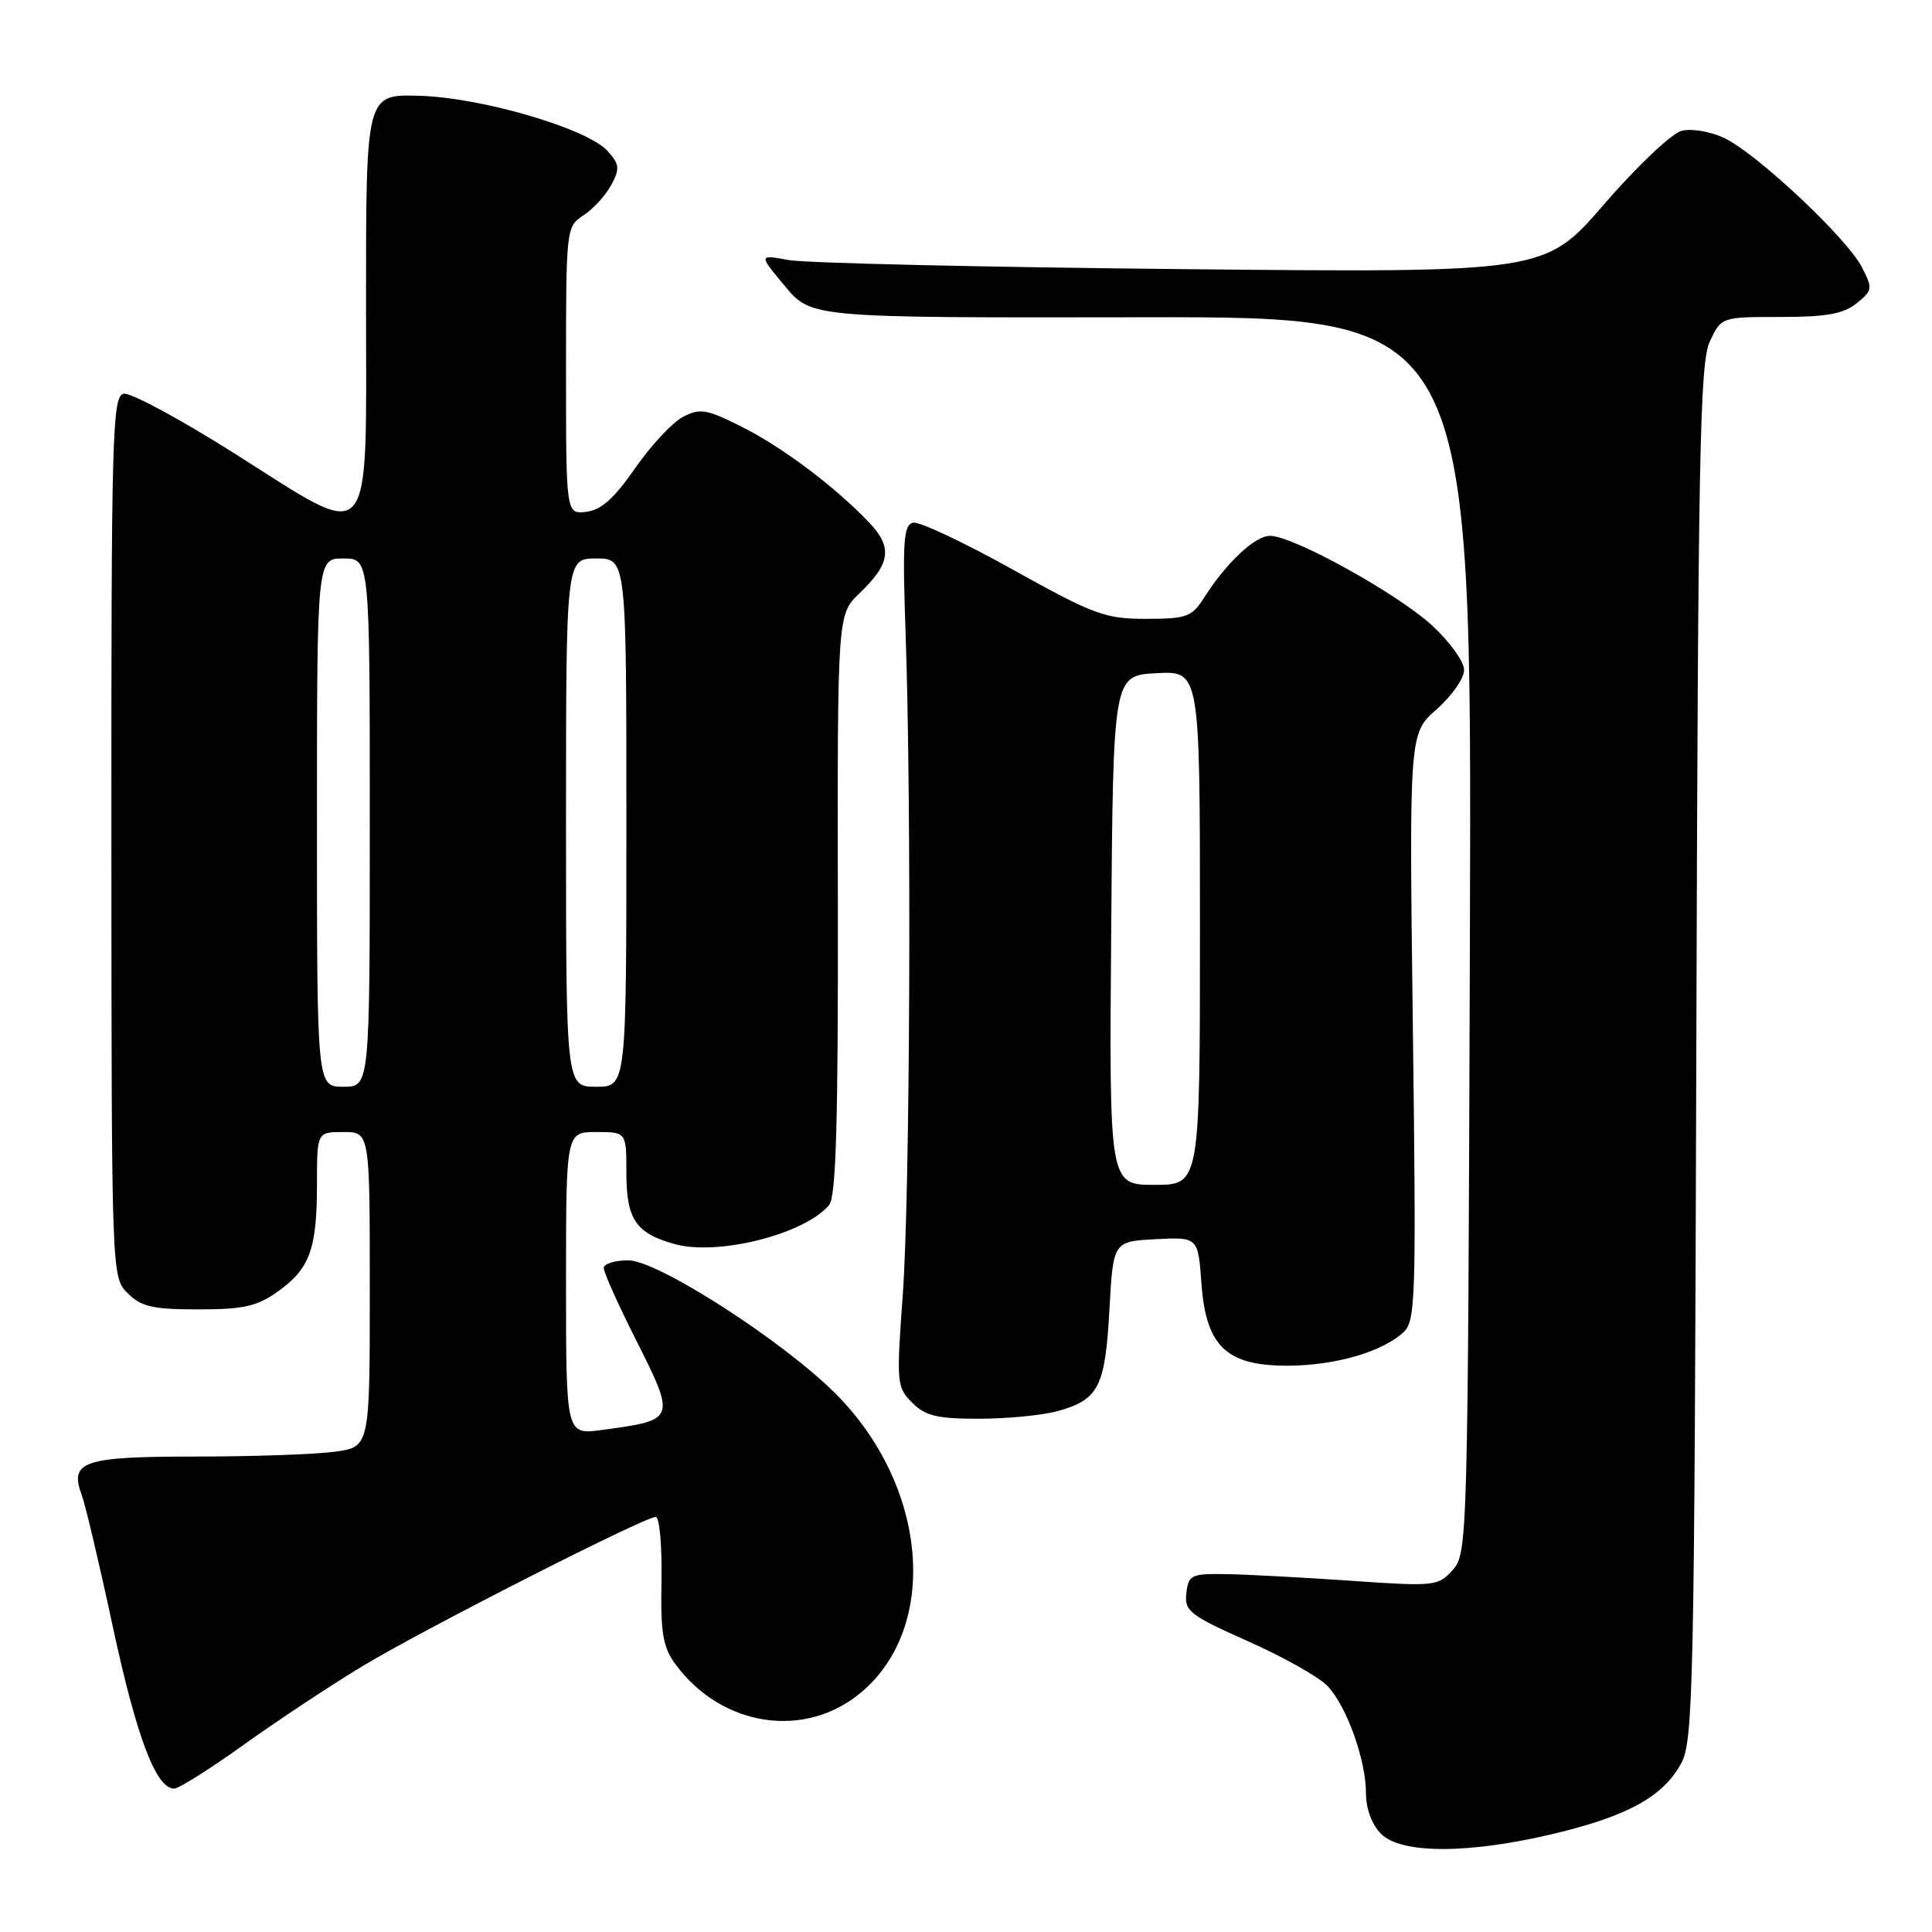 <?xml version="1.0" encoding="UTF-8" standalone="no"?>
<!DOCTYPE svg PUBLIC "-//W3C//DTD SVG 1.1//EN" "http://www.w3.org/Graphics/SVG/1.1/DTD/svg11.dtd" >
<svg xmlns="http://www.w3.org/2000/svg" xmlns:xlink="http://www.w3.org/1999/xlink" version="1.1" viewBox="0 0 256 256">
 <g >
 <path fill="currentColor"
d=" M 205.93 242.97 C 215.73 240.62 220.37 238.05 222.77 233.65 C 224.37 230.74 224.52 223.49 224.77 139.50 C 225.00 60.26 225.23 48.08 226.56 45.25 C 228.09 42.00 228.09 42.00 235.94 42.00 C 242.01 42.00 244.28 41.59 246.01 40.19 C 248.14 38.47 248.17 38.23 246.69 35.37 C 244.70 31.52 232.79 20.35 228.50 18.30 C 226.67 17.43 224.15 17.00 222.83 17.33 C 221.52 17.66 216.91 22.02 212.58 27.03 C 204.71 36.14 204.71 36.14 156.61 35.66 C 130.15 35.40 106.70 34.86 104.51 34.46 C 100.51 33.72 100.51 33.72 104.01 37.92 C 107.50 42.11 107.50 42.11 151.27 42.04 C 195.03 41.96 195.03 41.96 194.77 123.88 C 194.51 204.19 194.46 205.83 192.50 208.02 C 190.56 210.18 190.13 210.23 179.00 209.46 C 172.68 209.02 165.25 208.63 162.50 208.58 C 157.84 208.51 157.48 208.67 157.20 211.10 C 156.92 213.47 157.62 214.02 165.40 217.49 C 170.08 219.57 174.82 222.24 175.92 223.42 C 178.46 226.12 181.00 233.22 181.00 237.63 C 181.00 239.67 181.79 241.79 183.00 243.00 C 185.68 245.68 194.66 245.67 205.93 242.97 Z  M 32.34 231.16 C 36.83 227.94 43.92 223.25 48.09 220.74 C 56.28 215.81 85.39 201.00 86.89 201.00 C 87.39 201.00 87.73 204.79 87.65 209.41 C 87.52 216.49 87.83 218.27 89.56 220.60 C 95.70 228.86 106.70 230.49 114.12 224.24 C 124.53 215.49 122.92 196.86 110.70 184.65 C 103.70 177.65 87.14 167.00 83.26 167.00 C 81.47 167.00 80.00 167.46 80.00 168.02 C 80.00 168.58 81.80 172.62 84.00 177.00 C 89.64 188.21 89.66 188.13 79.75 189.48 C 75.00 190.12 75.00 190.12 75.00 170.06 C 75.00 150.00 75.00 150.00 79.00 150.00 C 83.00 150.00 83.00 150.00 83.00 155.43 C 83.00 161.57 84.26 163.43 89.41 164.85 C 95.17 166.44 106.66 163.52 109.87 159.66 C 110.78 158.56 111.07 148.64 111.02 119.80 C 110.96 81.41 110.96 81.41 113.89 78.61 C 118.01 74.66 118.30 72.52 115.16 69.23 C 110.58 64.44 103.70 59.27 98.27 56.54 C 93.60 54.20 92.77 54.06 90.48 55.25 C 89.08 55.99 86.23 59.05 84.15 62.05 C 81.41 66.02 79.65 67.59 77.69 67.82 C 75.00 68.13 75.00 68.13 75.00 49.09 C 75.00 30.24 75.02 30.03 77.33 28.52 C 78.62 27.68 80.27 25.87 81.00 24.50 C 82.16 22.34 82.09 21.76 80.50 20.00 C 77.80 17.02 63.74 12.90 55.50 12.69 C 48.50 12.50 48.50 12.50 48.50 40.00 C 48.50 73.45 49.83 71.93 30.94 60.00 C 23.84 55.52 17.29 51.99 16.39 52.17 C 14.88 52.47 14.74 57.46 14.76 110.86 C 14.78 169.14 14.78 169.23 16.92 171.36 C 18.71 173.15 20.23 173.50 26.28 173.50 C 32.27 173.50 34.06 173.10 36.82 171.13 C 41.05 168.11 42.00 165.51 42.00 156.93 C 42.00 150.00 42.00 150.00 45.50 150.00 C 49.00 150.00 49.00 150.00 49.00 170.86 C 49.00 191.73 49.00 191.73 44.36 192.36 C 41.81 192.71 33.54 193.00 25.98 193.00 C 10.98 193.00 9.16 193.62 10.84 198.13 C 11.32 199.43 13.19 207.33 14.98 215.69 C 18.11 230.22 20.68 237.00 23.08 237.00 C 23.69 237.00 27.86 234.37 32.34 231.16 Z  M 140.14 186.98 C 145.58 185.47 146.44 183.79 147.00 173.60 C 147.50 164.50 147.50 164.50 153.13 164.20 C 158.75 163.91 158.75 163.91 159.20 170.10 C 159.81 178.46 162.55 181.02 170.81 180.96 C 176.98 180.91 183.09 179.14 185.92 176.58 C 187.58 175.07 187.67 172.47 187.21 136.07 C 186.72 97.18 186.72 97.18 190.36 93.99 C 192.36 92.23 194.00 89.89 194.00 88.78 C 194.00 87.67 192.09 85.02 189.75 82.87 C 185.11 78.62 171.34 71.00 168.28 71.00 C 166.28 71.00 162.48 74.58 159.51 79.25 C 157.93 81.74 157.22 82.00 151.85 82.00 C 146.42 82.00 144.94 81.45 134.21 75.48 C 127.77 71.89 121.83 69.09 121.00 69.26 C 119.72 69.51 119.57 71.69 120.00 84.03 C 120.80 107.23 120.58 158.44 119.62 171.62 C 118.77 183.26 118.82 183.82 120.87 185.87 C 122.62 187.62 124.19 188.00 129.75 187.99 C 133.46 187.99 138.14 187.53 140.14 186.98 Z  M 42.00 109.00 C 42.00 74.00 42.00 74.00 45.50 74.00 C 49.00 74.00 49.00 74.00 49.00 109.00 C 49.00 144.00 49.00 144.00 45.50 144.00 C 42.00 144.00 42.00 144.00 42.00 109.00 Z  M 75.00 109.00 C 75.00 74.00 75.00 74.00 79.00 74.00 C 83.00 74.00 83.00 74.00 83.00 109.00 C 83.00 144.00 83.00 144.00 79.00 144.00 C 75.00 144.00 75.00 144.00 75.00 109.00 Z  M 147.24 123.25 C 147.50 89.50 147.50 89.50 153.25 89.20 C 159.00 88.90 159.00 88.90 159.00 122.95 C 159.00 157.00 159.00 157.00 152.99 157.00 C 146.97 157.00 146.97 157.00 147.24 123.25 Z "/>
</g>
</svg>
